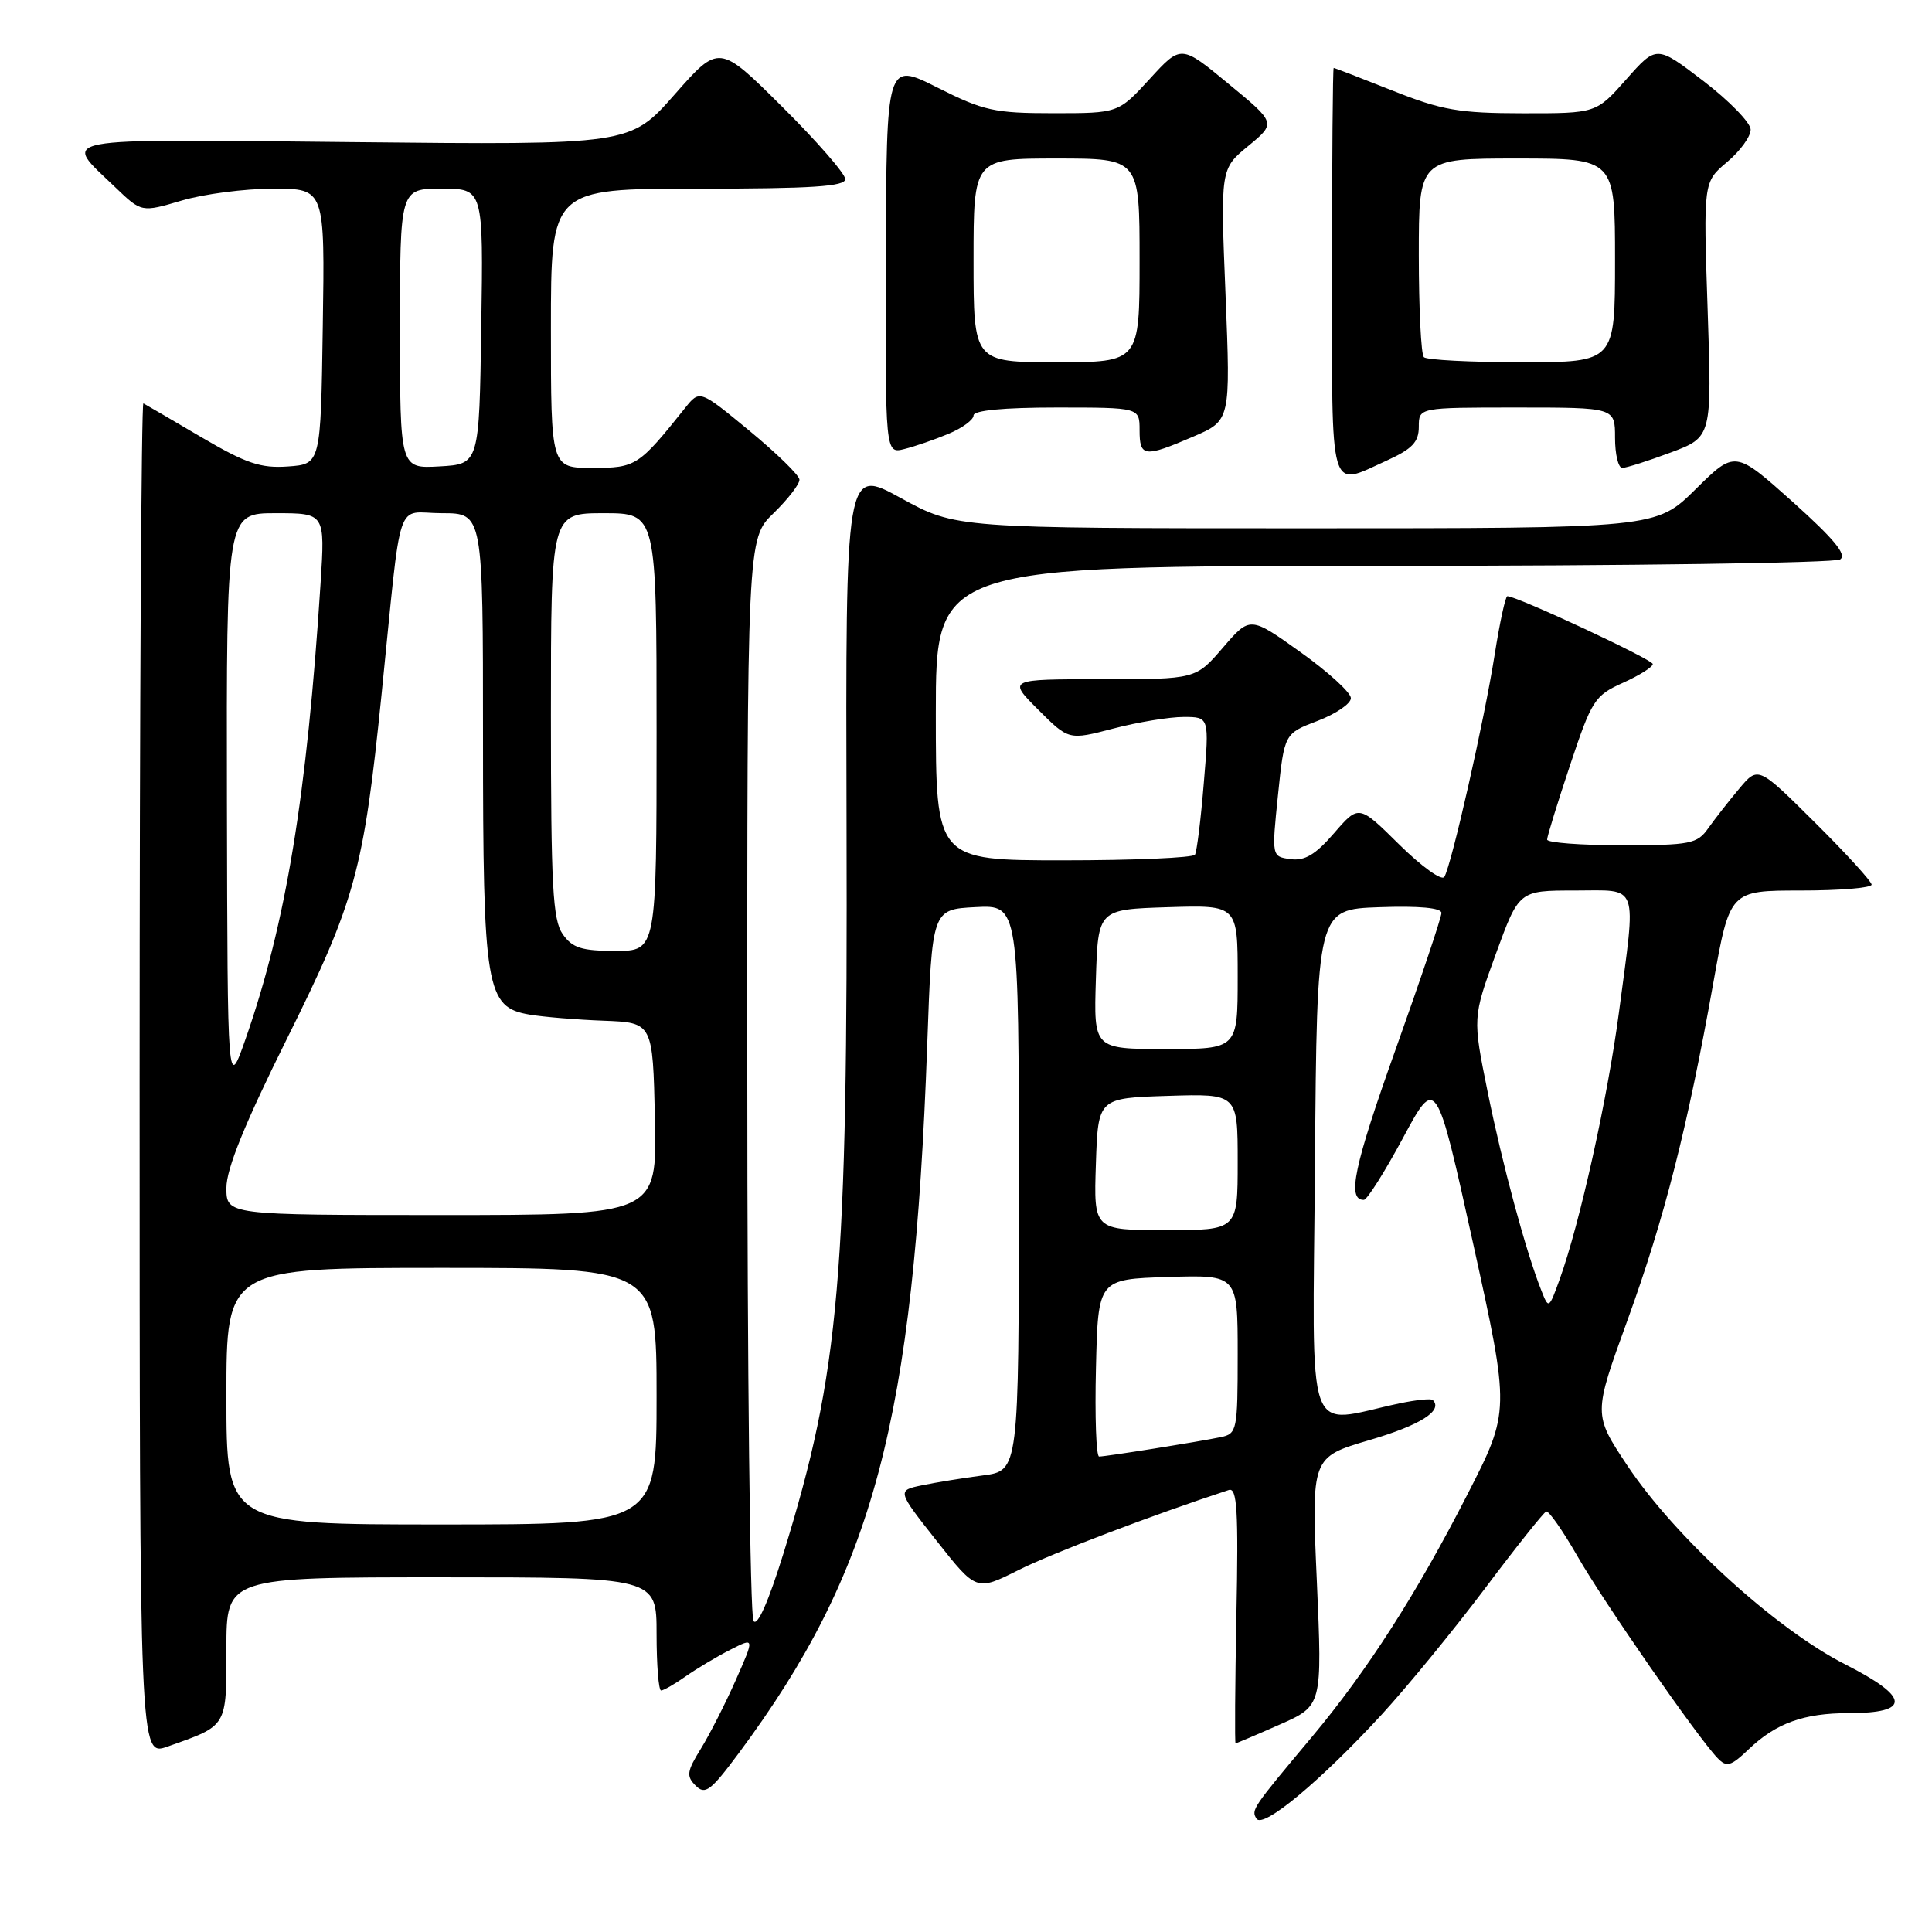 <?xml version="1.0" encoding="UTF-8" standalone="no"?>
<!DOCTYPE svg PUBLIC "-//W3C//DTD SVG 1.1//EN" "http://www.w3.org/Graphics/SVG/1.1/DTD/svg11.dtd" >
<svg xmlns="http://www.w3.org/2000/svg" xmlns:xlink="http://www.w3.org/1999/xlink" version="1.1" viewBox="0 0 256 256">
 <g >
 <path fill="currentColor"
d=" M 183.10 227.17 C 186.47 223.50 192.61 216.00 196.75 210.50 C 200.88 205.00 204.55 200.40 204.88 200.28 C 205.22 200.16 207.07 202.81 209.00 206.17 C 212.49 212.27 224.93 230.20 227.58 232.95 C 228.79 234.21 229.33 234.06 231.74 231.76 C 235.34 228.33 239.02 227.00 244.94 227.00 C 253.25 227.00 253.10 224.90 244.49 220.53 C 235.26 215.84 221.93 203.67 215.60 194.15 C 211.12 187.40 211.12 187.40 215.64 174.96 C 220.53 161.49 223.60 149.44 227.02 130.25 C 229.21 118.00 229.21 118.00 238.61 118.00 C 243.77 118.00 248.00 117.65 248.00 117.22 C 248.00 116.80 244.62 113.09 240.48 108.98 C 232.96 101.51 232.96 101.51 230.45 104.51 C 229.07 106.15 227.23 108.51 226.35 109.75 C 224.89 111.82 224.00 112.00 214.88 112.00 C 209.45 112.00 205.00 111.66 205.00 111.25 C 205.00 110.84 206.37 106.40 208.04 101.39 C 210.91 92.78 211.29 92.17 215.04 90.48 C 217.22 89.50 219.00 88.38 219.00 87.99 C 219.00 87.39 201.02 79.00 199.73 79.00 C 199.48 79.00 198.72 82.49 198.05 86.75 C 196.68 95.45 192.32 114.67 191.38 116.20 C 191.04 116.75 188.35 114.81 185.40 111.90 C 180.05 106.61 180.05 106.61 176.77 110.40 C 174.31 113.25 172.88 114.10 171.00 113.84 C 168.50 113.50 168.50 113.50 169.34 105.35 C 170.18 97.20 170.18 97.20 174.59 95.52 C 177.02 94.59 179.00 93.24 179.00 92.51 C 179.00 91.77 175.99 89.03 172.32 86.41 C 165.64 81.64 165.64 81.64 162.04 85.82 C 158.45 90.00 158.45 90.00 145.99 90.00 C 133.53 90.00 133.53 90.00 137.57 94.04 C 141.61 98.08 141.61 98.08 147.51 96.54 C 150.76 95.69 154.95 95.00 156.83 95.00 C 160.24 95.00 160.24 95.00 159.51 103.75 C 159.12 108.56 158.59 112.84 158.34 113.25 C 158.09 113.66 150.26 114.00 140.94 114.00 C 124.00 114.00 124.00 114.00 124.00 94.50 C 124.00 75.00 124.00 75.00 183.25 74.98 C 215.84 74.98 243.09 74.59 243.82 74.13 C 244.77 73.53 243.05 71.44 237.52 66.48 C 229.90 59.67 229.90 59.67 224.67 64.83 C 219.44 70.00 219.44 70.00 173.05 70.00 C 126.67 70.00 126.67 70.00 119.36 65.99 C 112.04 61.97 112.04 61.97 112.17 109.24 C 112.34 169.33 111.28 181.67 103.83 205.78 C 101.81 212.28 100.35 215.58 99.84 214.78 C 99.39 214.07 99.02 181.53 99.02 142.45 C 99.00 71.39 99.00 71.39 102.50 68.00 C 104.42 66.13 105.97 64.13 105.93 63.55 C 105.90 62.97 102.91 60.06 99.29 57.07 C 92.71 51.64 92.71 51.64 90.77 54.07 C 84.62 61.77 84.26 62.00 78.49 62.00 C 73.00 62.00 73.00 62.00 73.00 43.50 C 73.00 25.00 73.00 25.00 92.50 25.00 C 107.61 25.00 112.00 24.71 112.00 23.73 C 112.00 23.03 108.24 18.71 103.64 14.14 C 95.28 5.83 95.28 5.83 89.39 12.52 C 83.50 19.21 83.50 19.21 46.84 18.83 C 6.21 18.42 8.23 18.04 15.29 24.83 C 18.75 28.15 18.75 28.15 24.06 26.58 C 26.98 25.71 32.44 25.00 36.20 25.00 C 43.05 25.00 43.05 25.00 42.77 43.25 C 42.50 61.50 42.50 61.50 38.16 61.81 C 34.55 62.07 32.62 61.42 26.66 57.92 C 22.72 55.60 19.27 53.59 19.00 53.45 C 18.73 53.31 18.50 93.59 18.50 142.96 C 18.50 232.74 18.50 232.74 22.20 231.43 C 30.19 228.61 30.00 228.92 30.00 218.46 C 30.00 209.00 30.00 209.00 58.50 209.00 C 87.00 209.00 87.00 209.00 87.00 216.50 C 87.00 220.62 87.27 224.00 87.60 224.00 C 87.92 224.00 89.39 223.16 90.85 222.13 C 92.31 221.11 94.96 219.52 96.75 218.61 C 100.00 216.95 100.00 216.95 97.49 222.63 C 96.11 225.75 94.02 229.85 92.86 231.73 C 91.01 234.72 90.92 235.35 92.18 236.61 C 93.44 237.87 94.17 237.31 97.91 232.28 C 115.79 208.18 121.07 188.31 122.86 138.50 C 123.50 120.50 123.50 120.50 129.25 120.20 C 135.00 119.90 135.00 119.90 135.00 157.39 C 135.00 194.88 135.00 194.88 130.25 195.50 C 127.64 195.84 124.00 196.43 122.17 196.81 C 118.85 197.50 118.85 197.50 124.11 204.17 C 129.37 210.84 129.37 210.84 134.94 208.05 C 139.35 205.83 152.67 200.76 162.83 197.43 C 163.92 197.08 164.11 200.16 163.83 214.00 C 163.65 223.35 163.60 231.00 163.72 231.00 C 163.84 231.00 166.48 229.88 169.58 228.51 C 175.21 226.02 175.21 226.02 174.49 209.55 C 173.76 193.08 173.76 193.08 181.50 190.81 C 188.22 188.83 191.25 186.91 189.85 185.51 C 189.63 185.29 187.66 185.49 185.47 185.95 C 172.73 188.64 173.94 192.07 174.24 154.30 C 174.50 120.50 174.50 120.50 182.75 120.21 C 188.06 120.02 191.00 120.30 191.00 120.97 C 191.00 121.56 188.26 129.70 184.92 139.07 C 179.40 154.54 178.45 159.03 180.72 158.99 C 181.15 158.98 183.48 155.29 185.90 150.79 C 190.30 142.60 190.30 142.60 195.20 164.79 C 200.09 186.98 200.09 186.98 194.45 198.00 C 187.72 211.17 181.17 221.38 173.88 230.10 C 165.92 239.60 165.77 239.82 166.49 240.98 C 167.34 242.36 175.00 235.98 183.10 227.17 Z  M 183.75 61.03 C 187.13 59.49 188.00 58.58 188.00 56.55 C 188.00 54.00 188.00 54.00 201.00 54.00 C 214.00 54.00 214.00 54.00 214.00 58.00 C 214.00 60.20 214.43 62.00 214.96 62.00 C 215.49 62.00 218.38 61.08 221.38 59.96 C 226.84 57.92 226.84 57.92 226.27 41.02 C 225.70 24.12 225.70 24.12 228.85 21.47 C 230.58 20.02 231.99 18.07 231.97 17.16 C 231.95 16.25 229.14 13.36 225.72 10.74 C 219.50 5.98 219.50 5.98 215.50 10.50 C 211.50 15.02 211.50 15.02 201.78 15.01 C 193.33 15.00 191.06 14.61 184.50 12.00 C 180.35 10.35 176.85 9.00 176.72 9.00 C 176.60 9.00 176.50 21.15 176.50 36.00 C 176.50 66.17 176.02 64.53 183.75 61.03 Z  M 125.69 57.48 C 127.51 56.72 129.00 55.63 129.00 55.05 C 129.00 54.38 132.98 54.00 140.00 54.00 C 151.00 54.00 151.00 54.00 151.00 57.00 C 151.00 60.57 151.62 60.65 158.10 57.86 C 163.06 55.73 163.06 55.73 162.39 39.06 C 161.71 22.38 161.71 22.38 165.40 19.34 C 169.09 16.30 169.09 16.30 162.79 11.11 C 156.50 5.91 156.50 5.91 152.34 10.46 C 148.18 15.00 148.18 15.00 139.56 15.00 C 131.76 15.00 130.32 14.68 124.21 11.60 C 117.46 8.21 117.46 8.21 117.38 34.18 C 117.30 60.14 117.30 60.14 119.84 59.50 C 121.24 59.15 123.88 58.24 125.69 57.48 Z  M 30.00 185.00 C 30.00 168.00 30.00 168.00 58.50 168.00 C 87.00 168.00 87.00 168.00 87.00 185.00 C 87.00 202.00 87.00 202.00 58.50 202.00 C 30.00 202.00 30.00 202.00 30.00 185.00 Z  M 145.22 181.25 C 145.50 169.50 145.50 169.50 154.75 169.21 C 164.00 168.92 164.00 168.92 164.00 179.44 C 164.00 189.55 163.91 189.98 161.75 190.43 C 158.78 191.05 146.53 193.00 145.64 193.00 C 145.25 193.00 145.06 187.71 145.22 181.25 Z  M 204.22 170.96 C 202.18 165.82 199.05 154.23 197.12 144.67 C 195.13 134.85 195.13 134.85 198.20 126.42 C 201.27 118.00 201.27 118.00 208.63 118.00 C 217.30 118.00 216.82 116.67 214.51 134.20 C 213.00 145.60 209.33 162.12 206.67 169.50 C 205.23 173.48 205.21 173.48 204.22 170.96 Z  M 145.21 154.25 C 145.50 145.50 145.50 145.50 154.75 145.21 C 164.00 144.92 164.00 144.92 164.00 153.96 C 164.00 163.00 164.00 163.00 154.46 163.00 C 144.92 163.00 144.92 163.00 145.21 154.25 Z  M 30.00 157.39 C 30.00 154.88 32.45 148.84 38.02 137.64 C 47.08 119.42 48.18 115.42 50.56 92.00 C 53.31 64.93 52.29 68.00 58.56 68.00 C 64.00 68.00 64.00 68.00 64.00 97.53 C 64.00 131.15 64.39 133.46 70.17 134.44 C 72.00 134.75 76.42 135.12 80.00 135.25 C 86.50 135.50 86.50 135.50 86.78 148.25 C 87.06 161.00 87.06 161.00 58.53 161.00 C 30.00 161.00 30.00 161.00 30.00 157.39 Z  M 30.07 106.25 C 30.00 68.00 30.00 68.00 36.54 68.00 C 43.07 68.00 43.07 68.00 42.48 77.25 C 40.67 105.45 37.89 122.34 32.56 137.61 C 30.15 144.50 30.15 144.50 30.07 106.25 Z  M 145.21 129.75 C 145.50 120.50 145.50 120.50 154.75 120.21 C 164.00 119.92 164.00 119.92 164.00 129.46 C 164.00 139.00 164.00 139.00 154.46 139.00 C 144.92 139.00 144.92 139.00 145.21 129.75 Z  M 74.56 123.78 C 73.24 121.90 73.00 117.39 73.00 94.78 C 73.00 68.00 73.00 68.00 80.00 68.00 C 87.00 68.00 87.00 68.00 87.00 97.00 C 87.00 126.00 87.00 126.00 81.56 126.00 C 77.07 126.00 75.84 125.61 74.56 123.78 Z  M 53.00 43.55 C 53.00 25.00 53.00 25.00 58.52 25.00 C 64.05 25.00 64.05 25.00 63.77 43.25 C 63.50 61.50 63.50 61.50 58.25 61.80 C 53.00 62.10 53.00 62.10 53.00 43.55 Z  M 188.67 47.33 C 188.30 46.97 188.00 40.89 188.00 33.83 C 188.00 21.00 188.00 21.00 201.00 21.00 C 214.00 21.00 214.00 21.00 214.00 34.50 C 214.00 48.00 214.00 48.00 201.67 48.00 C 194.88 48.00 189.03 47.70 188.67 47.33 Z  M 129.00 34.50 C 129.00 21.00 129.00 21.00 140.00 21.00 C 151.00 21.00 151.00 21.00 151.00 34.50 C 151.00 48.00 151.00 48.00 140.00 48.00 C 129.00 48.00 129.00 48.00 129.00 34.50 Z "/>
</g>
</svg>